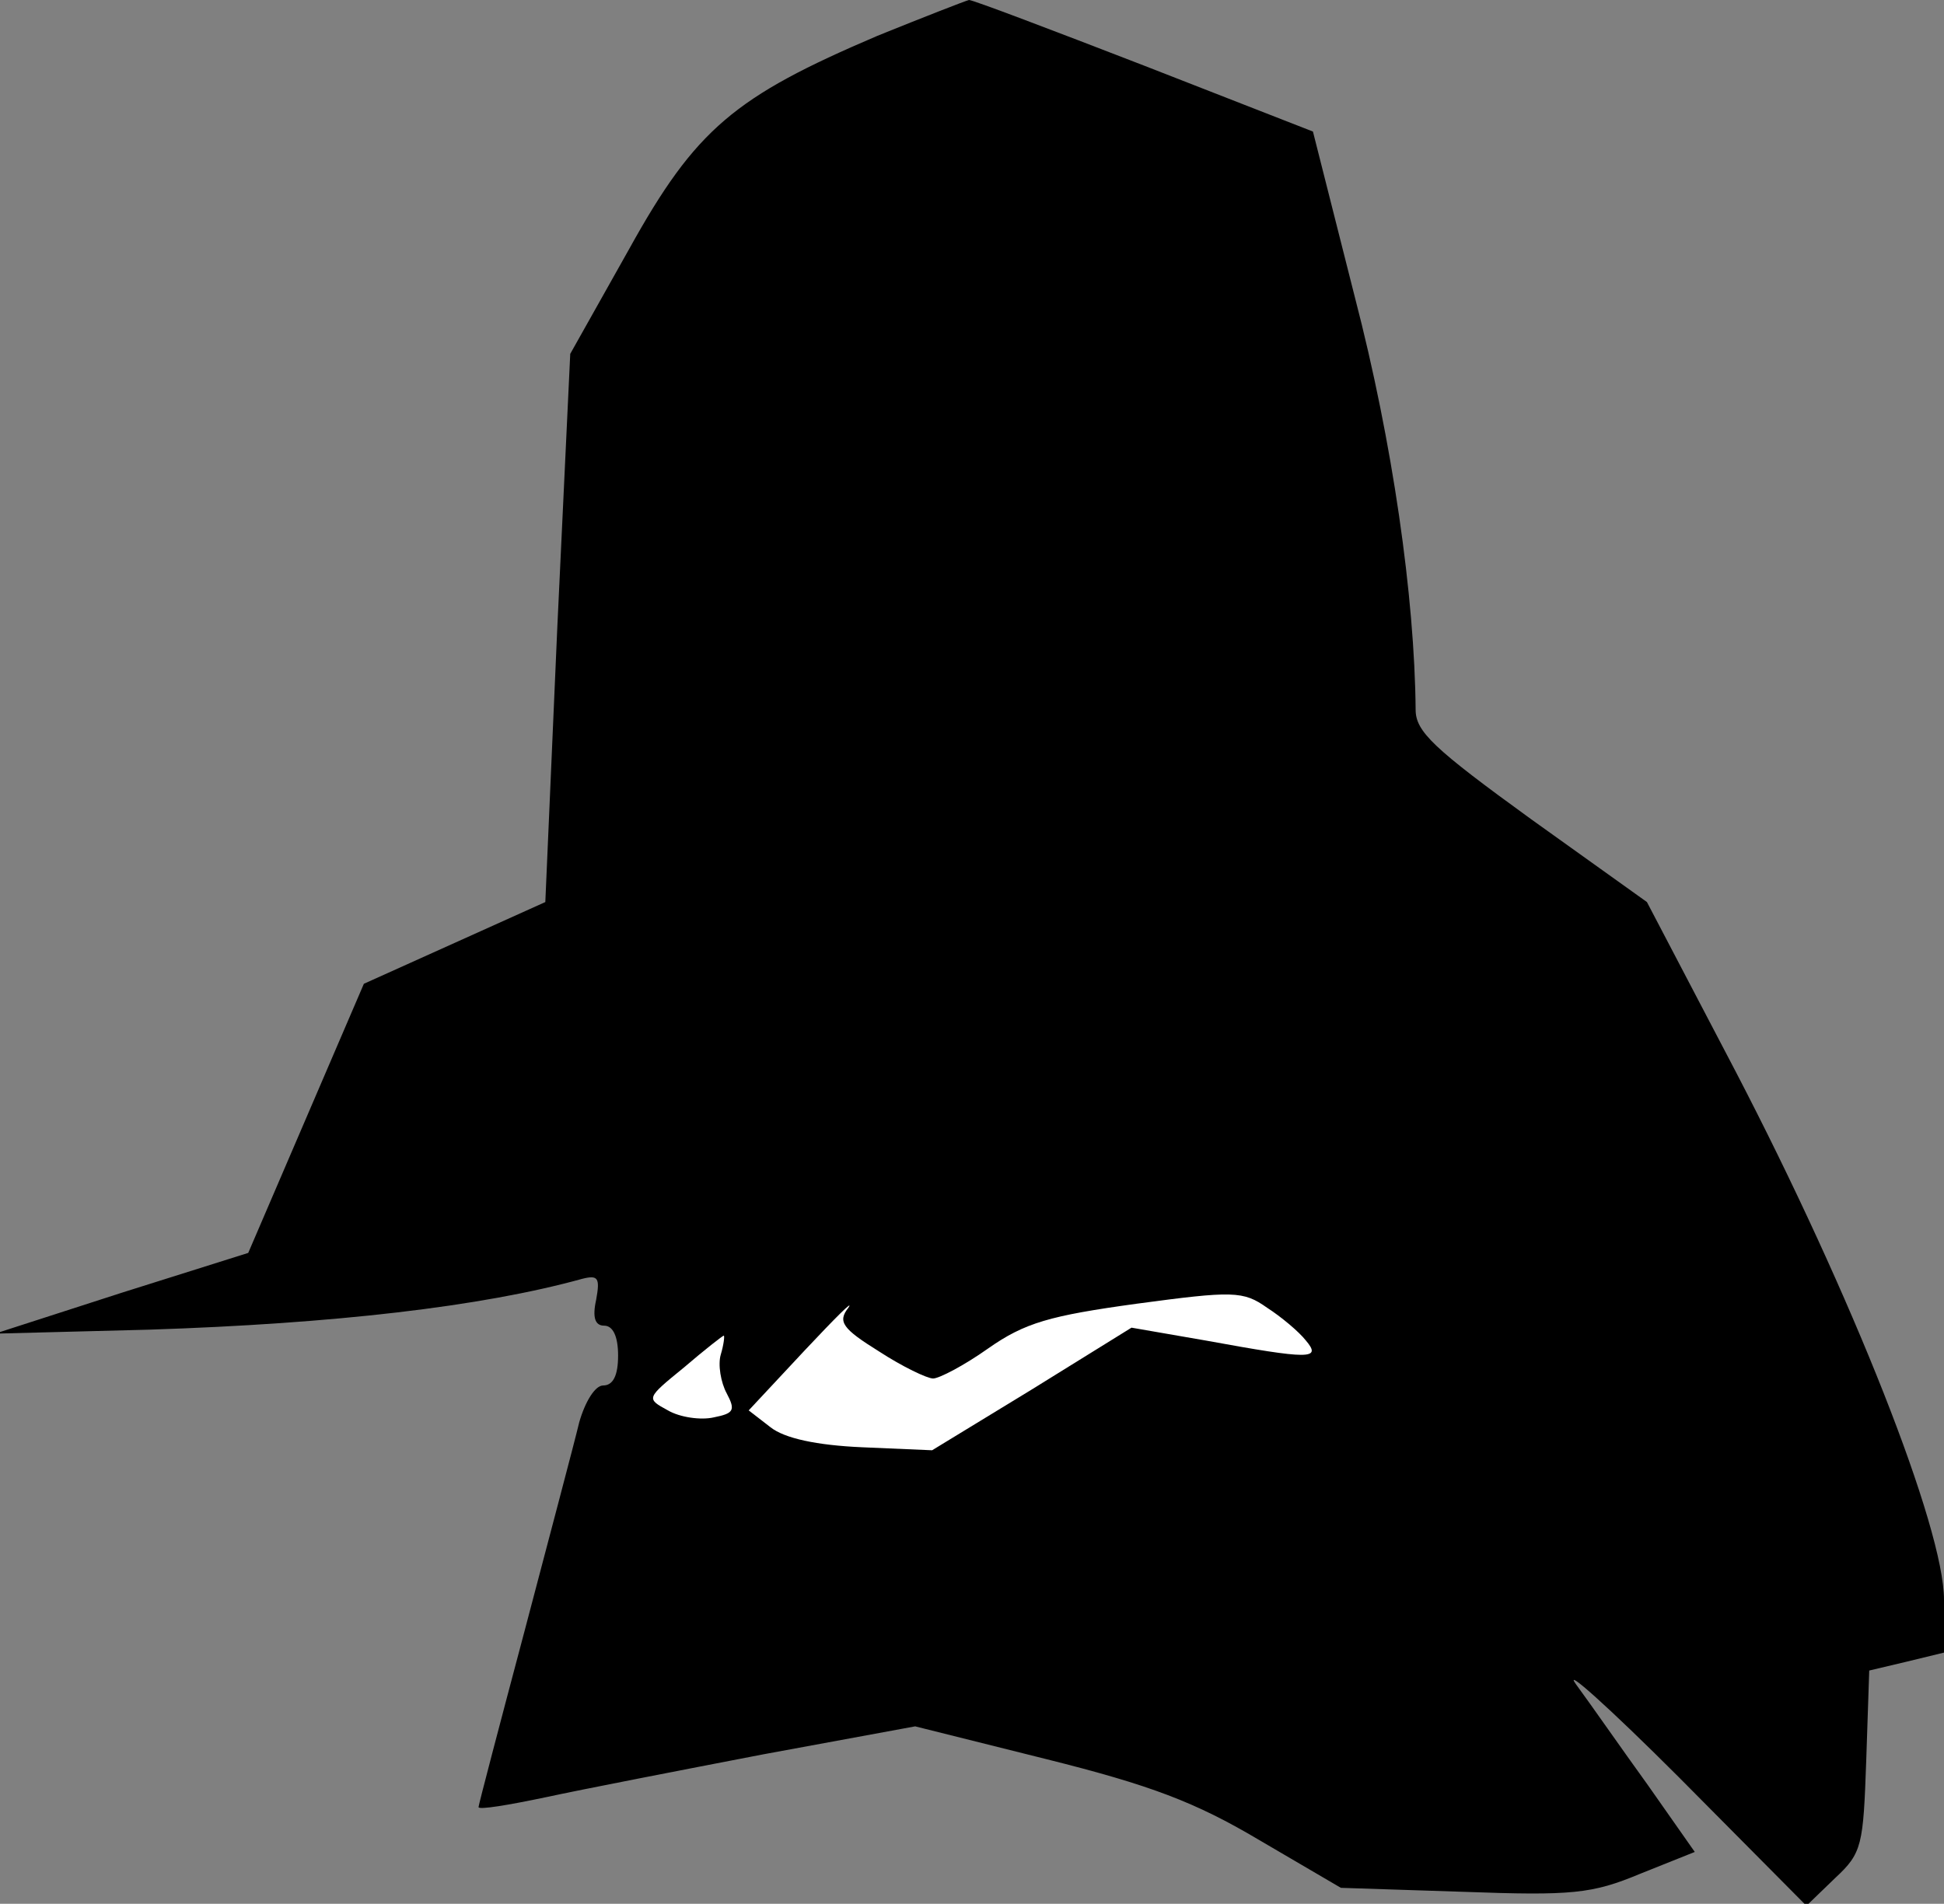 <?xml version="1.0" standalone="no"?>
<!DOCTYPE svg PUBLIC "-//W3C//DTD SVG 20010904//EN"
 "http://www.w3.org/TR/2001/REC-SVG-20010904/DTD/svg10.dtd">
<svg version="1.0" xmlns="http://www.w3.org/2000/svg"
 width="195pt" height="191pt" viewBox="0 0 195 191"
 preserveAspectRatio="xMidYMid meet">
<rect x="0" y="0" width="195" height="191" fill="#808080" stroke="none"/>
<g transform="translate(0,191) scale(0.1,-0.1)"
fill="#000000" stroke="none">
<path fill="#000000" stroke="none" d="M880 1874 c-143 -61 -182 -93 -249
-214 l-59 -105 -13 -275 -12 -275 -91 -41 -91 -41 -58 -135 -58 -135 -127 -40
-127 -41 155 4 c184 6 333 23 434 51 16 4 18 1 14 -21 -4 -18 -1 -26 8 -26 9
0 14 -11 14 -30 0 -20 -5 -30 -15 -30 -8 0 -18 -16 -24 -37 -5 -21 -30 -115
-55 -210 -25 -94 -46 -174 -46 -176 0 -3 30 2 68 10 37 8 135 27 218 43 l152
28 132 -33 c104 -26 149 -43 213 -81 l82 -48 123 -4 c109 -4 129 -2 177 18
l55 22 -47 67 c-26 36 -58 82 -72 101 -14 19 33 -23 103 -93 l128 -129 29 28
c27 25 28 33 31 118 l3 90 38 9 37 9 0 53 c0 72 -92 305 -209 530 l-89 170
-116 83 c-98 71 -116 88 -116 110 -1 113 -23 268 -61 414 l-42 166 -169 66
c-93 36 -172 66 -176 66 -4 -1 -45 -17 -92 -36z"/>
<path fill="#ffffff" stroke="none" d="M1310 565 c16 -19 4 -19 -100 0 l-75
13 -100 -62 -100 -61 -70 3 c-46 2 -78 9 -92 20 l-22 17 56 60 c31 33 50 52
44 43 -11 -14 -6 -21 31 -44 23 -15 48 -27 54 -27 6 0 31 13 55 30 37 26 62
33 149 45 97 13 107 13 131 -4 14 -9 32 -24 39 -33z"/>
<path fill="#ffffff" stroke="none" d="M723 551 c-3 -10 0 -28 6 -39 9 -17 7
-20 -13 -24 -13 -3 -34 0 -46 7 -22 12 -22 12 16 43 21 18 39 32 40 32 1 0 0
-9 -3 -19z"/>
</g>
</svg>
